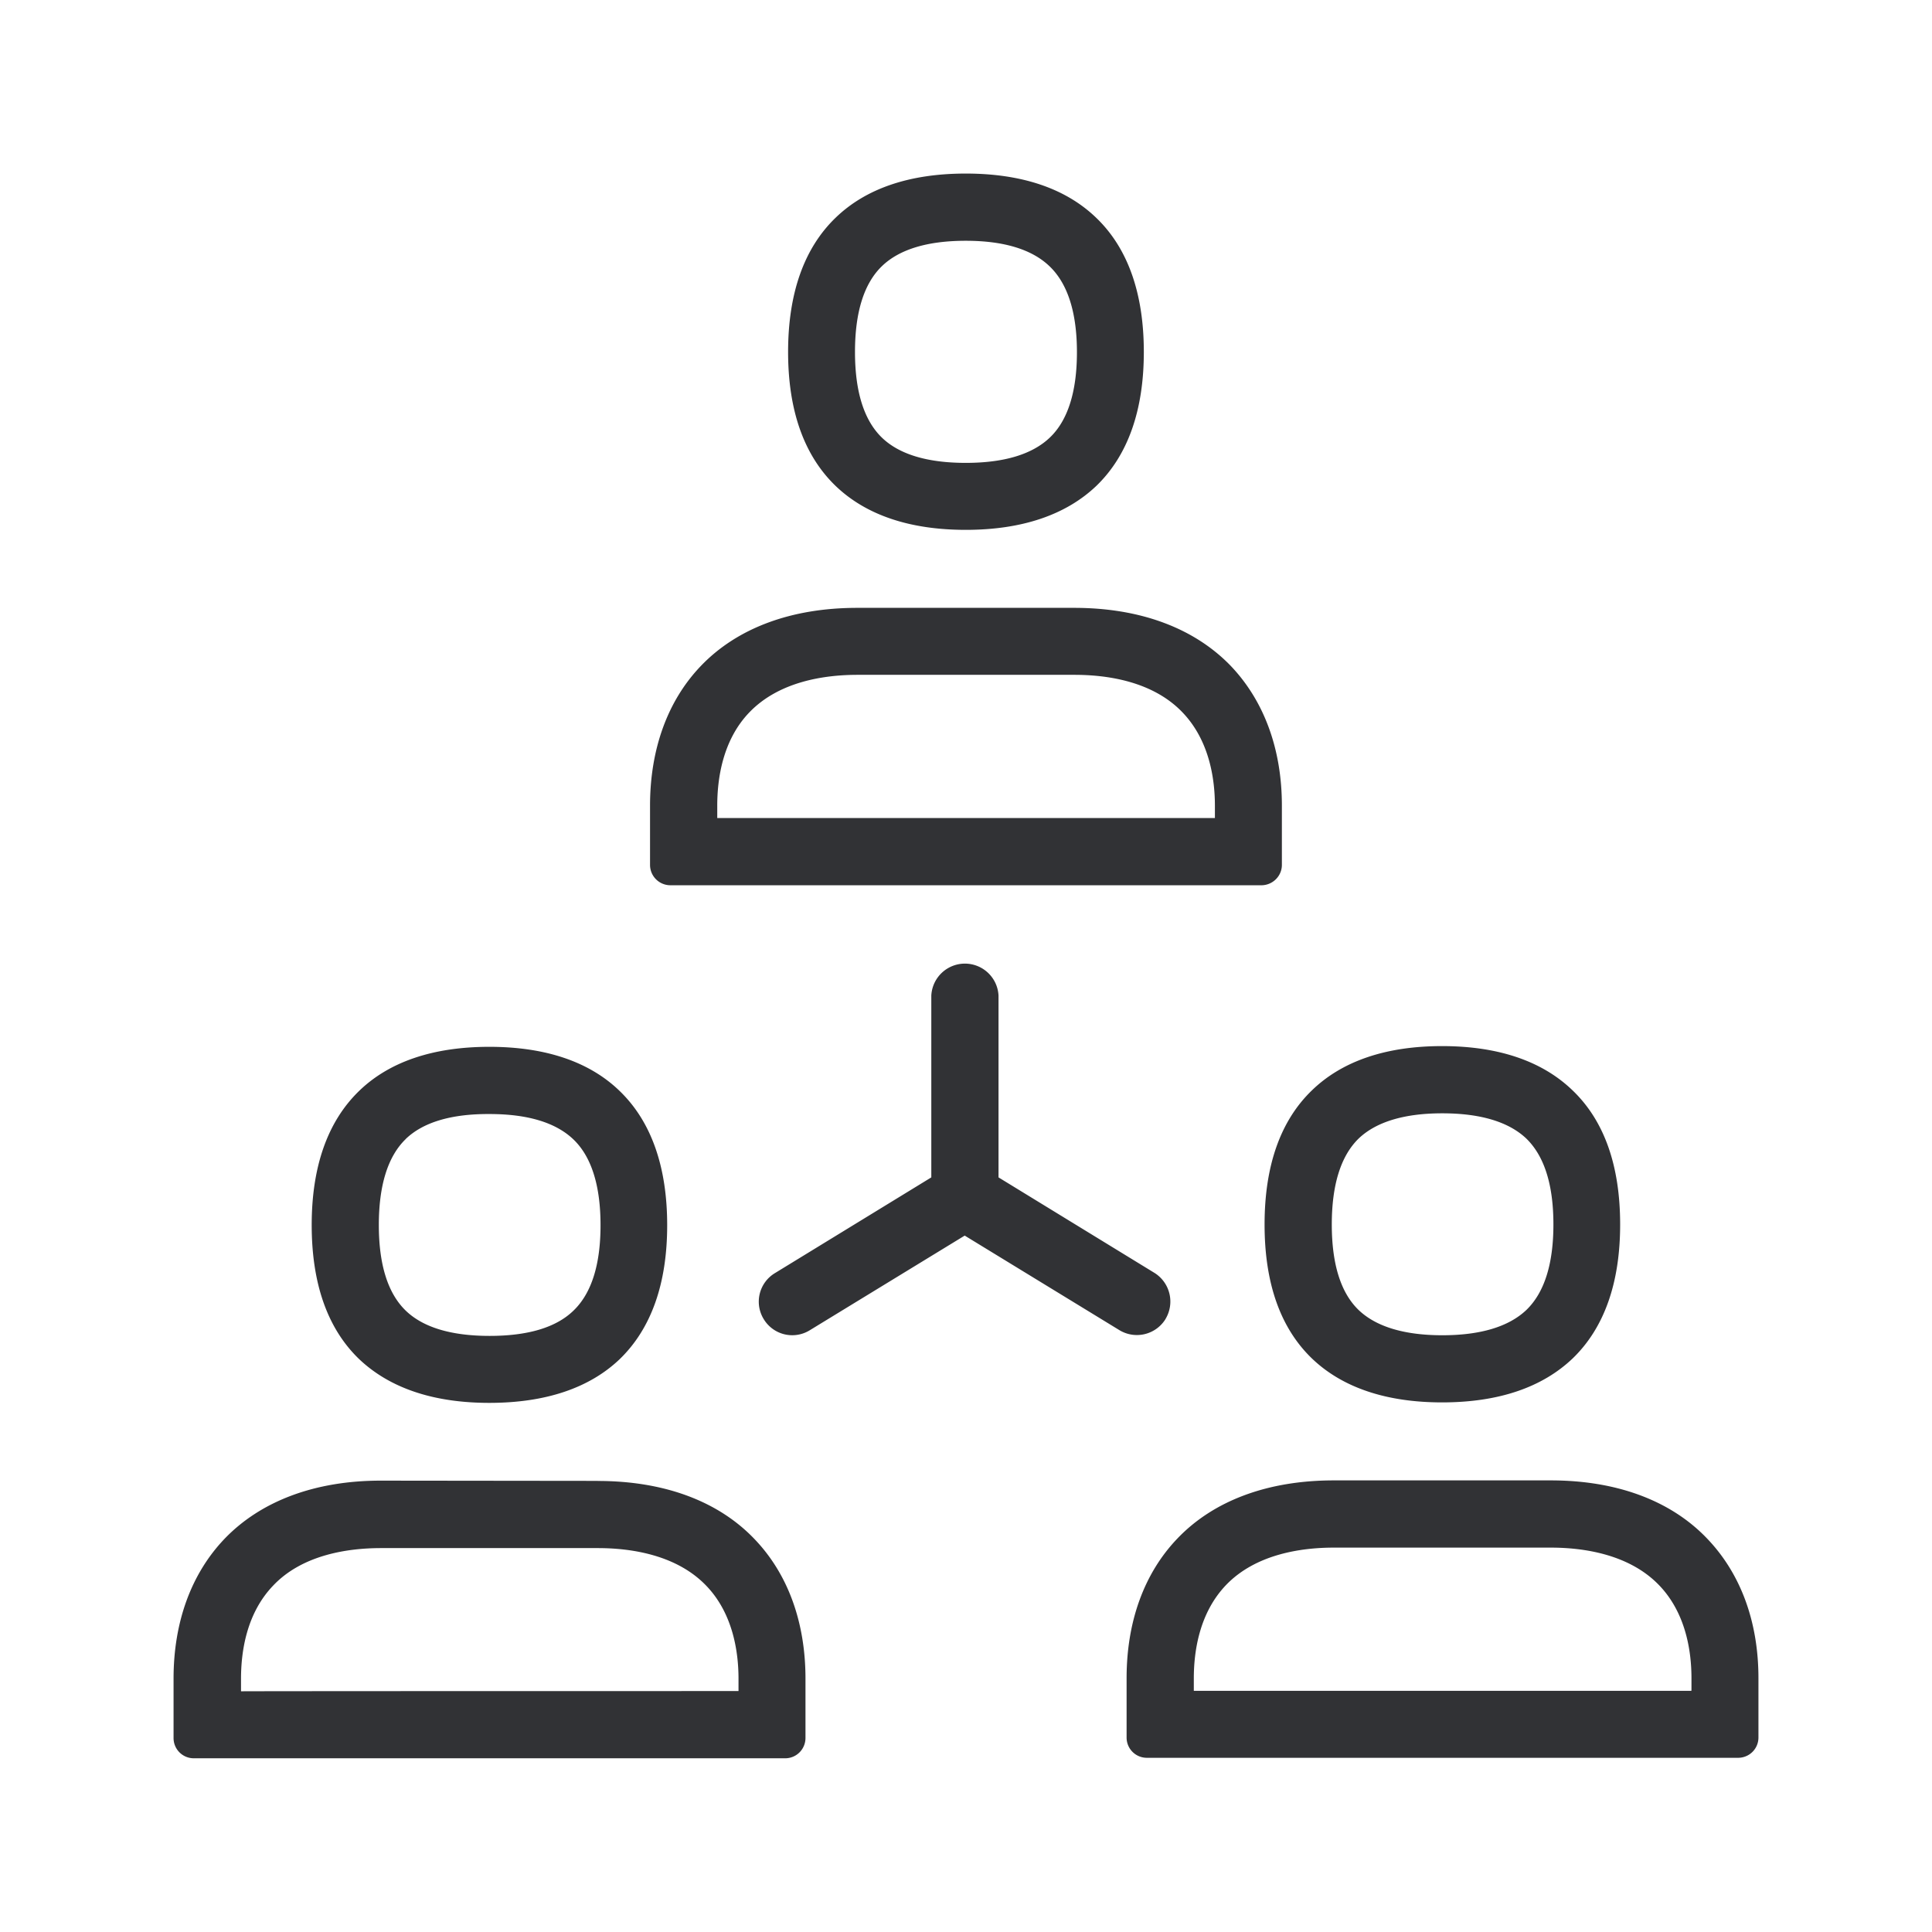 <svg width="24" height="24" viewBox="0 0 24 24" xmlns="http://www.w3.org/2000/svg"><path d="M10.957 3.305c-.224.215-.336.574-.336 1.067s.112.849.334 1.064c.215.208.565.314 1.042.314.476 0 .826-.106 1.044-.314.224-.213.337-.571.337-1.061 0-.493-.115-.852-.34-1.067-.218-.21-.568-.317-1.041-.317-.474 0-.824.106-1.04.314zm1.04 3.277c-.698 0-1.241-.185-1.617-.546-.392-.378-.59-.936-.59-1.664 0-.728.198-1.289.59-1.667.376-.364.92-.549 1.617-.549s1.243.185 1.621.55c.393.377.591.94.591 1.666 0 .725-.198 1.286-.59 1.664-.379.361-.925.546-1.622.546zM8.91 10.008v.154h6.182v-.154c0-.336-.07-.813-.404-1.16-.37-.386-.935-.465-1.341-.465h-2.695c-.409 0-.972.081-1.342.465-.333.345-.4.824-.4 1.16zm-.583.989a.253.253 0 01-.252-.253v-.736c0-.703.219-1.306.633-1.737.451-.47 1.123-.72 1.941-.72h2.695c.818 0 1.49.25 1.944.72.414.434.636 1.034.636 1.737v.736c0 .138-.112.25-.25.253H8.327zM5.04 14.15c-.222.215-.334.574-.334 1.067s.112.849.334 1.064c.215.208.565.314 1.042.314.476 0 .826-.104 1.042-.314.224-.215.336-.571.336-1.061s-.112-.85-.336-1.065c-.219-.21-.569-.316-1.042-.316-.477-.003-.827.103-1.042.31zm1.039 3.277c-.698 0-1.241-.185-1.62-.546-.391-.378-.587-.936-.587-1.664 0-.726.198-1.286.588-1.664.375-.364.921-.549 1.619-.549.697 0 1.244.185 1.619.549.392.378.59.941.59 1.667 0 .725-.198 1.285-.59 1.664-.375.358-.919.543-1.62.543zm3.095 3.58v-.154c0-.336-.07-.813-.403-1.157-.37-.384-.936-.465-1.345-.465H4.733c-.409 0-.975.081-1.339.465-.333.347-.4.82-.4 1.16v.154c-.003-.003 6.18-.003 6.18-.003zm-1.748-2.61c.82 0 1.493.248 1.944.719.418.434.636 1.036.636 1.737v.736c0 .14-.112.253-.252.253H2.408a.251.251 0 01-.252-.253v-.736c0-.703.219-1.303.633-1.737.451-.47 1.124-.723 1.941-.723l2.695.003zm9.451-4.253c-.221.216-.333.574-.333 1.067s.112.849.333 1.062c.216.207.566.314 1.04.314.476 0 .826-.107 1.044-.314.224-.216.336-.572.336-1.062 0-.493-.112-.848-.336-1.067-.218-.207-.568-.314-1.045-.314-.473 0-.823.107-1.039.314zm-.58 2.731c-.392-.378-.588-.935-.588-1.664 0-.728.196-1.288.588-1.666.376-.365.922-.55 1.617-.55.697 0 1.243.185 1.621.55.395.378.591.938.591 1.666 0 .726-.198 1.286-.59 1.664-.379.361-.922.546-1.622.546-.695 0-1.241-.185-1.617-.546zm4.715 4.126v-.154c0-.336-.07-.812-.404-1.157-.37-.383-.935-.465-1.344-.465H16.57c-.41 0-.972.082-1.34.465-.332.348-.4.821-.4 1.16v.154h6.18v-.003zm.193-1.89c.417.434.639 1.033.639 1.736v.737c0 .14-.113.252-.253.252h-7.344a.251.251 0 01-.252-.252v-.737c0-.703.218-1.305.633-1.737.45-.47 1.123-.72 1.941-.72h2.695c.818 0 1.49.25 1.94.72zm-6.726-2.726a.418.418 0 01-.571.14l-1.924-1.176-1.925 1.176a.414.414 0 01-.571-.137.414.414 0 01.137-.572l1.944-1.19v-2.258a.418.418 0 01.835 0v2.258l1.94 1.188a.42.42 0 01.135.57z" fill="#313235" fill-rule="nonzero"/></svg>